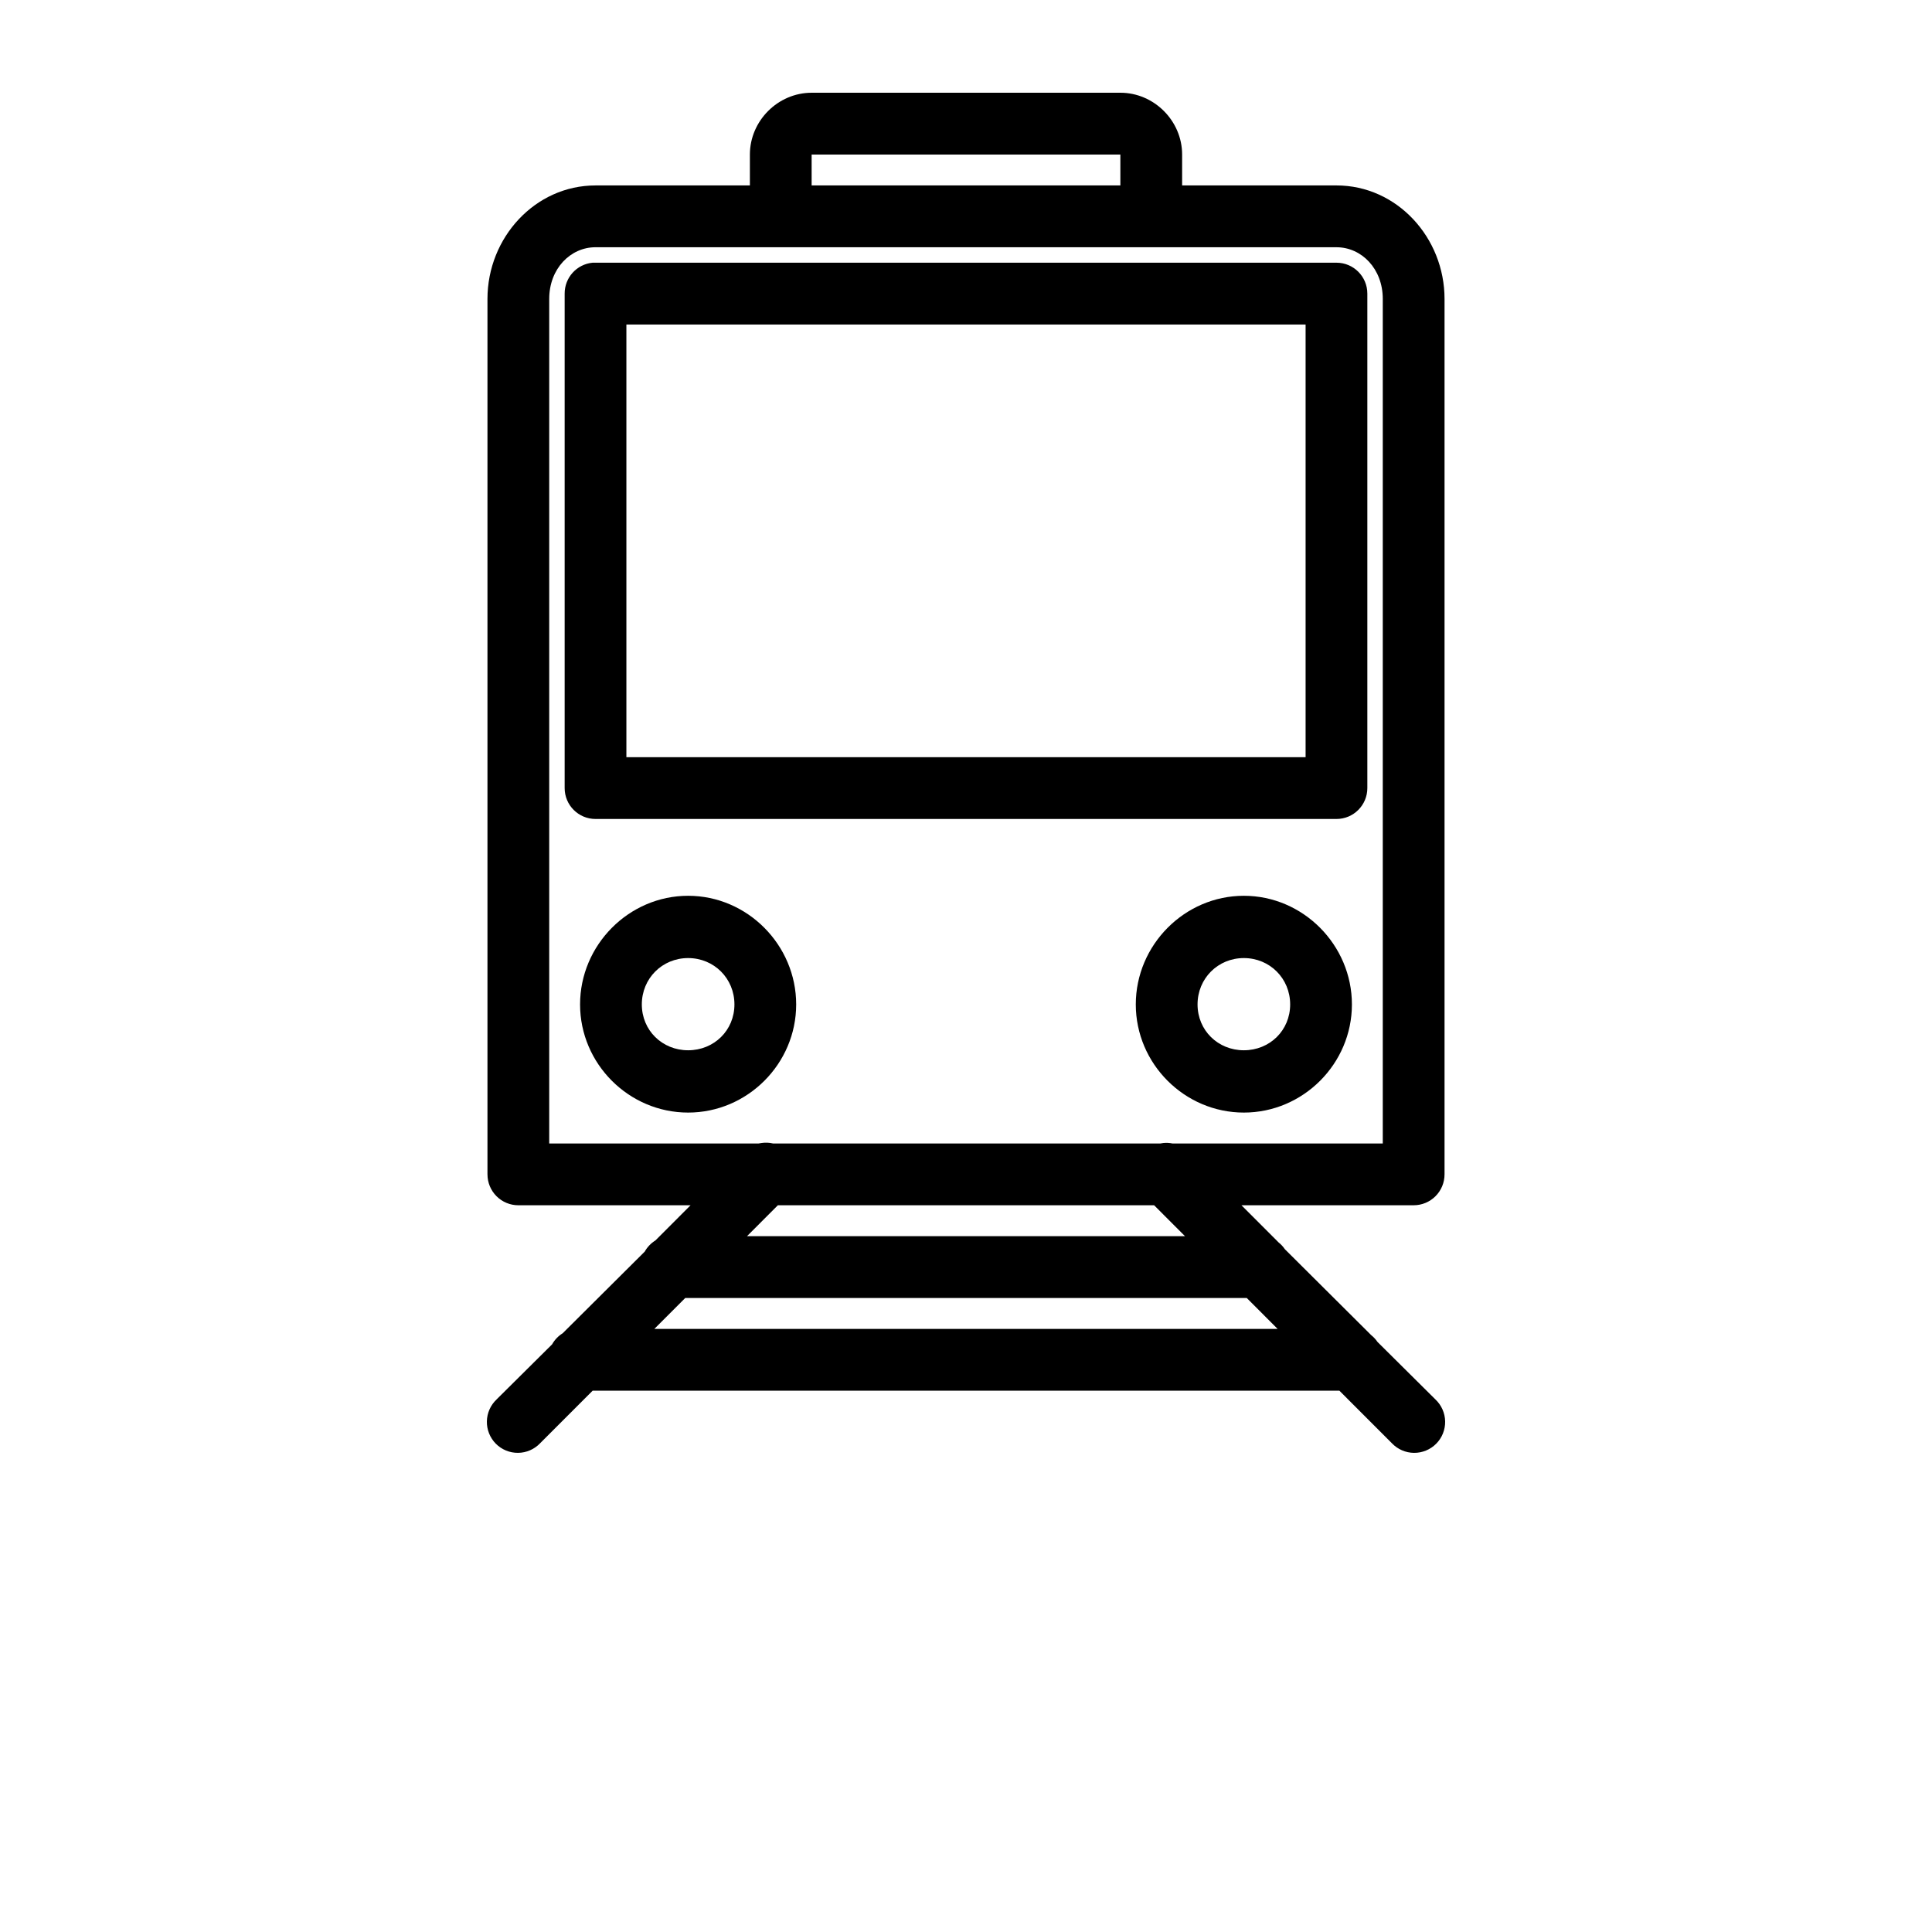 <?xml version="1.0" encoding="UTF-8"?>
<svg width="700pt" height="700pt" version="1.1" viewBox="0 0 700 700" xmlns="http://www.w3.org/2000/svg" xmlns:xlink="http://www.w3.org/1999/xlink">

 <g>
  <path d="m294.07 33.602c-12.199 0-22.371 10.176-22.371 22.391v11.195h-55.93c-21.906 0-39.152 18.918-39.152 41.113v317.19h0.004c-0.004 2.969 1.176 5.816 3.273 7.918 2.098 2.102 4.941 3.281 7.91 3.281h62.398l-12.758 12.77-0.004-0.004c-1.598 1-2.922 2.383-3.844 4.027l-29.711 29.566v0.004c-1.602 0.996-2.922 2.379-3.848 4.023l-20.102 19.945 0.004 0.004c-2.203 2.066-3.481 4.938-3.535 7.957-0.059 3.023 1.109 5.941 3.231 8.09 2.125 2.148 5.027 3.344 8.047 3.32 3.016-0.023 5.898-1.27 7.988-3.453l19.051-19.066h270.56l19.051 19.066c2.09 2.188 4.969 3.434 7.992 3.457 3.019 0.027 5.922-1.172 8.047-3.32s3.289-5.066 3.231-8.09c-0.059-3.023-1.336-5.894-3.539-7.961l-20.973-20.82c-0.633-0.93-1.398-1.754-2.273-2.453l-31.285-31.141c-0.629-0.93-1.395-1.754-2.273-2.453l-13.457-13.469h62.398c2.965 0 5.812-1.18 7.91-3.281 2.098-2.102 3.273-4.949 3.273-7.918v-317.19c0-22.199-17.242-41.113-39.148-41.113h-55.93v-11.195c0-12.215-10.172-22.391-22.371-22.391zm0 22.391h111.86v11.195h-111.86zm-78.301 33.59h268.46c9.078 0 16.777 7.766 16.777 18.723v306h-76.203l0.004-0.004c-1.094-0.223-2.215-0.277-3.324-0.168-0.352 0.039-0.699 0.094-1.047 0.168h-140.35c-1.375-0.32-2.801-0.379-4.195-0.168-0.352 0.039-0.703 0.094-1.047 0.168h-75.855v-306c0-10.953 7.703-18.723 16.777-18.723zm-1.051 5.602 0.004-0.004c-5.766 0.543-10.16 5.402-10.137 11.195v179.16c0 6.184 5.008 11.195 11.184 11.195h268.46c6.176 0 11.184-5.012 11.184-11.195v-179.16c0-6.184-5.008-11.195-11.184-11.195h-268.46c-0.348-0.016-0.699-0.016-1.047 0zm12.234 22.395h246.09v156.76h-246.09zm22.371 206.98c-21.492 0-39.152 17.848-39.152 39.363 0 21.504 17.66 39.184 39.152 39.184 21.488 0 39.148-17.68 39.148-39.184 0-21.516-17.66-39.363-39.148-39.363zm201.35 0c-21.492 0-39.152 17.848-39.152 39.363 0 21.504 17.66 39.184 39.152 39.184 21.488 0 39.152-17.68 39.152-39.184 0-21.516-17.66-39.363-39.152-39.363zm-201.35 22.566c9.398 0 16.777 7.387 16.777 16.793 0 9.402-7.379 16.613-16.777 16.613-9.398 0-16.777-7.211-16.777-16.613 0-9.406 7.379-16.793 16.777-16.793zm201.35 0c9.398 0 16.777 7.387 16.777 16.793 0 9.402-7.379 16.613-16.777 16.613-9.398 0-16.777-7.211-16.777-16.613 0-9.406 7.379-16.793 16.777-16.793zm-168.84 89.57h136.33l11.188 11.195h-158.7zm-33.559 33.59h203.45l11.184 11.199h-225.82z"/>

 </g>
</svg>
